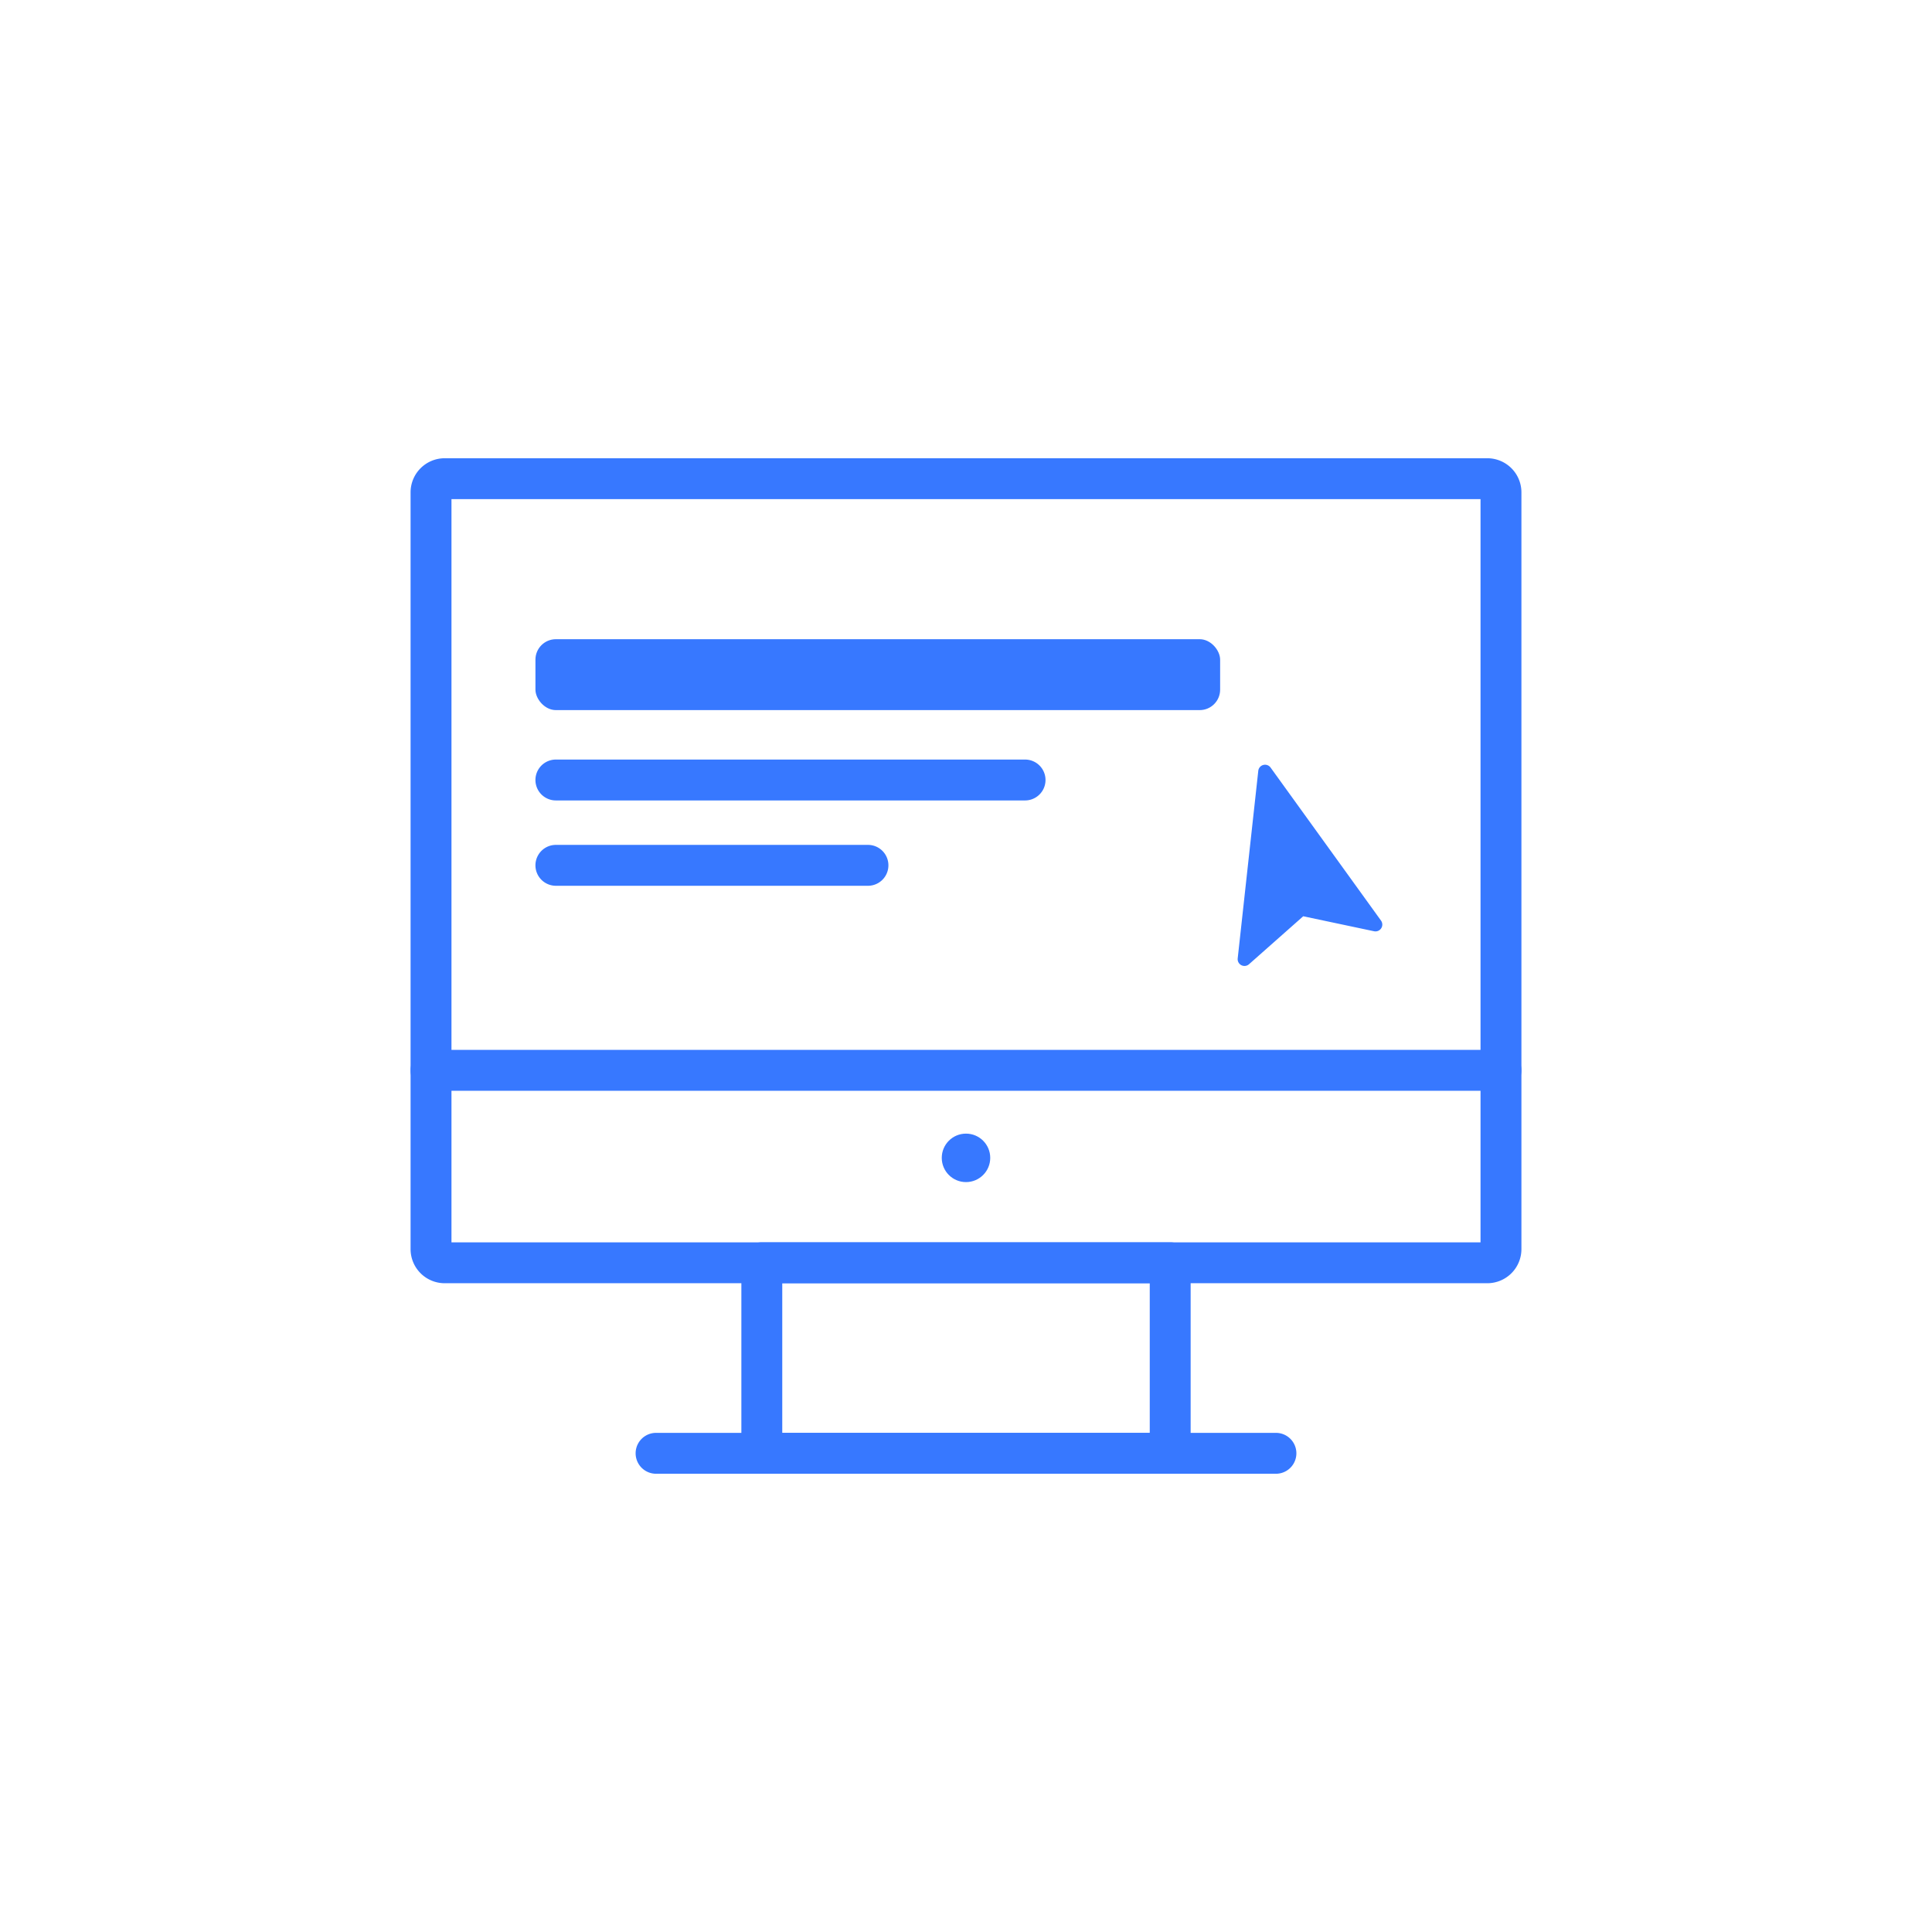 <svg xmlns="http://www.w3.org/2000/svg" viewBox="0 0 141.732 141.732"><title>Artboard 15</title><path d="M109.112,94.138H32.62a2.503,2.503,0,0,1-2.5-2.5v-55.521a2.503,2.503,0,0,1,2.5-2.5h76.492a2.503,2.503,0,0,1,2.5,2.5v55.521A2.503,2.503,0,0,1,109.112,94.138Zm-75.992-3h75.492v-54.521H33.12Z" style="fill:#3778ff"/><path d="M85.846,108.115h-29.959a1.5,1.5,0,0,1-1.5-1.5V92.638a1.5,1.5,0,0,1,1.5-1.5h29.959a1.5,1.5,0,0,1,1.5,1.5V106.615A1.5,1.5,0,0,1,85.846,108.115Zm-28.459-3h26.959V94.138h-26.959Z" style="fill:#3778ff"/><path d="M110.112,80.021H31.62a1.5,1.5,0,0,1,0-3h78.492a1.5,1.5,0,0,1,0,3Z" style="fill:#3778ff"/><circle cx="70.866" cy="84.941" r="1.778" style="fill:#3778ff"/><path d="M93.603,108.115H48.13a1.5,1.5,0,0,1,0-3H93.603a1.5,1.5,0,0,1,0,3Z" style="fill:#3778ff"/><path d="M101.312,67.535,93.21,56.308a.5.5,0,0,0-.902.238l-1.51,13.763a.5.5,0,0,0,.828.429l3.979-3.521,5.197,1.1a.5.5,0,0,0,.509-.782Z" style="fill:#3778ff"/><path d="M75.199,58.721H40.78a1.5,1.5,0,0,1,0-3H75.199a1.5,1.5,0,0,1,0,3Z" style="fill:#3778ff"/><path d="M63.674,64.981H40.78a1.5,1.5,0,0,1,0-3H63.674a1.5,1.5,0,0,1,0,3Z" style="fill:#3778ff"/><rect x="39.28" y="46.892" width="50.229" height="5.202" rx="1.5" style="fill:#3778ff"/></svg>